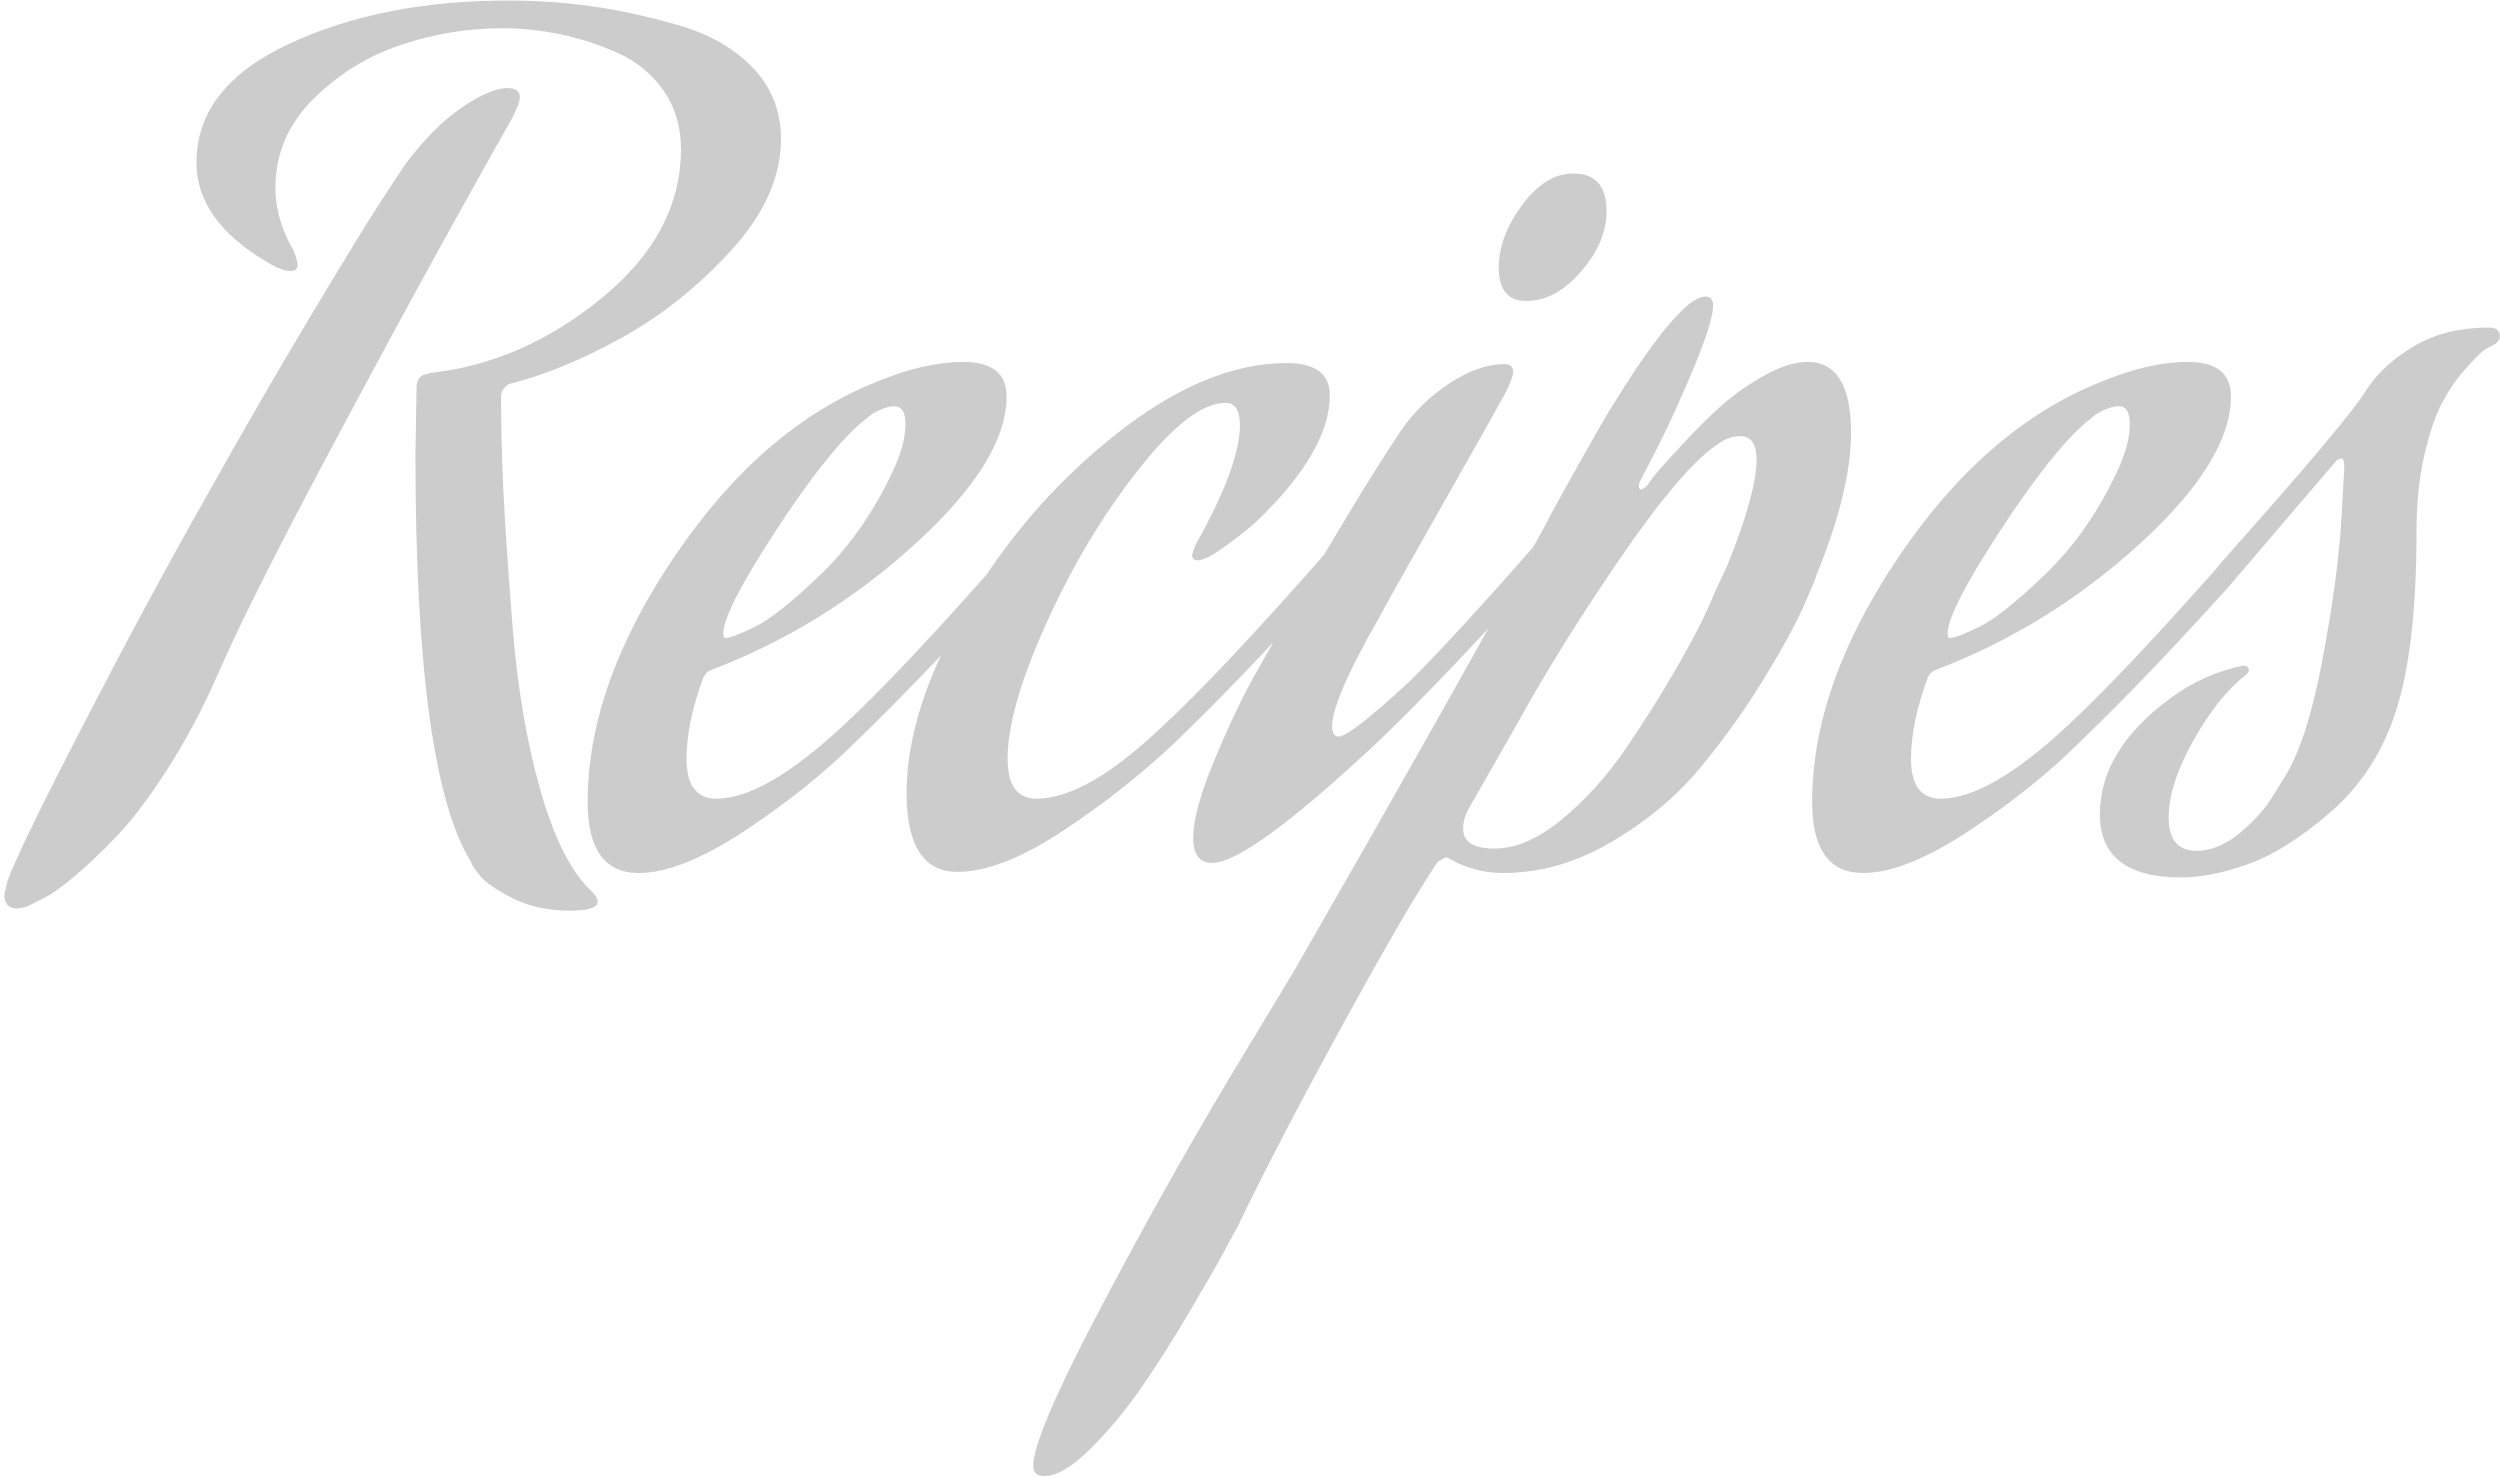 <svg width="313" height="185" viewBox="0 0 313 185" fill="none" xmlns="http://www.w3.org/2000/svg">
<path d="M58.967 107.912C54.33 100.415 52.012 83.435 52.012 56.97L52.154 48.501C52.154 47.944 52.291 47.528 52.565 47.255C52.85 46.982 53.129 46.845 53.403 46.845L53.814 46.703C61.518 45.872 68.684 42.749 75.313 37.335C81.942 31.92 85.256 25.695 85.256 18.661C85.256 15.886 84.539 13.457 83.106 11.375C81.662 9.293 79.76 7.721 77.399 6.659C75.039 5.597 72.625 4.809 70.159 4.293C67.704 3.789 65.269 3.536 62.856 3.536C58.599 3.536 54.383 4.23 50.21 5.618C46.037 7.006 42.369 9.272 39.208 12.416C36.056 15.559 34.481 19.261 34.481 23.519C34.481 26.116 35.224 28.708 36.71 31.294C37.079 32.219 37.263 32.819 37.263 33.092C37.263 33.649 36.984 33.928 36.425 33.928C35.593 33.928 34.528 33.513 33.232 32.682C27.478 29.254 24.601 25.138 24.601 20.333C24.601 14.035 28.474 9.083 36.22 5.476C43.966 1.87 53.076 0.067 63.552 0.067C67.082 0.067 70.539 0.298 73.922 0.761C77.305 1.223 80.946 2.012 84.845 3.126C88.734 4.23 91.864 6.007 94.235 8.457C96.596 10.917 97.776 13.903 97.776 17.415C97.776 22.136 95.716 26.762 91.595 31.294C87.464 35.826 82.895 39.48 77.889 42.255C72.884 45.031 68.152 46.976 63.694 48.091C63.051 48.553 62.73 49.063 62.73 49.621C62.73 52.943 62.819 56.713 62.998 60.929C63.188 65.135 63.583 71.007 64.184 78.546C64.785 86.095 65.944 92.898 67.662 98.954C69.38 105.01 71.535 109.242 74.127 111.65C74.591 112.113 74.823 112.528 74.823 112.896C74.823 113.642 73.663 114.016 71.345 114.016C68.658 114.016 66.292 113.506 64.247 112.486C62.213 111.466 60.849 110.541 60.153 109.71C59.458 108.879 59.062 108.28 58.967 107.912ZM27.383 84.176C25.444 88.613 23.315 92.635 20.997 96.241C18.678 99.858 16.544 102.681 14.595 104.71C12.645 106.75 10.838 108.464 9.173 109.852C7.497 111.24 6.148 112.165 5.126 112.628L3.735 113.322C3.187 113.595 2.633 113.732 2.075 113.732C1.053 113.732 0.541 113.132 0.541 111.934L0.952 110.262C1.88 107.675 5.057 101.13 10.485 90.626C15.912 80.123 21.039 70.618 25.866 62.112C30.313 54.152 34.602 46.724 38.733 39.827C42.854 32.94 45.842 28.061 47.696 25.191L50.621 20.743C52.939 17.599 55.305 15.197 57.719 13.536C60.132 11.864 62.076 11.028 63.552 11.028C64.574 11.028 65.085 11.401 65.085 12.148C65.085 12.694 64.716 13.662 63.978 15.05C63.325 16.164 60.748 20.769 56.248 28.865C51.759 36.961 46.426 46.813 40.251 58.421C34.086 70.04 29.797 78.624 27.383 84.176ZM111.687 59.194C112.804 56.881 113.362 54.846 113.362 53.09C113.362 51.608 112.899 50.867 111.971 50.867C111.413 50.867 110.786 51.03 110.09 51.355C109.395 51.671 108.862 52.018 108.494 52.396L107.798 52.948C104.921 55.44 101.327 59.998 97.017 66.622C92.707 73.236 90.552 77.468 90.552 79.318C90.552 79.686 90.641 79.87 90.82 79.87C91.379 79.87 92.607 79.408 94.504 78.483C96.411 77.557 99.151 75.381 102.724 71.953C106.286 68.536 109.273 64.283 111.687 59.194ZM105.427 90.974C110.348 86.442 117.399 78.945 126.578 68.483C126.852 68.21 127.084 68.073 127.273 68.073C127.452 68.073 127.542 68.257 127.542 68.625C127.542 70.381 126.847 72.095 125.455 73.767C118.595 81.348 112.525 87.683 107.245 92.771C103.345 96.662 98.709 100.389 93.334 103.953C87.949 107.518 83.496 109.3 79.976 109.3C75.708 109.3 73.574 106.335 73.574 100.405C73.574 90.606 77.215 80.338 84.497 69.603C91.779 58.868 100.194 51.603 109.742 47.807C113.726 46.146 117.341 45.315 120.587 45.315C124.212 45.315 126.025 46.75 126.025 49.621C126.025 54.983 122.22 61.134 114.611 68.073C107.002 75.013 98.471 80.286 89.018 83.892C88.649 83.987 88.323 84.313 88.038 84.87C86.647 88.666 85.951 92.041 85.951 94.995C85.951 98.328 87.206 99.995 89.714 99.995C93.697 99.995 98.935 96.988 105.427 90.974ZM147.302 92.771C143.129 96.756 138.423 100.484 133.185 103.953C127.948 107.423 123.516 109.158 119.891 109.158C115.633 109.158 113.505 105.872 113.505 99.301C113.505 92.361 115.96 84.66 120.871 76.196C125.782 67.732 132.021 60.492 139.588 54.478C147.144 48.464 154.305 45.457 161.071 45.457C164.685 45.457 166.493 46.798 166.493 49.479C166.493 54.105 163.479 59.331 157.451 65.156C156.903 65.713 155.701 66.685 153.846 68.073C151.992 69.461 150.69 70.155 149.942 70.155C149.478 70.155 149.246 69.924 149.246 69.461L149.673 68.215C153.383 61.644 155.238 56.644 155.238 53.217C155.238 51.366 154.632 50.441 153.42 50.441C150.543 50.441 146.901 53.243 142.496 58.847C138.091 64.441 134.266 70.823 131.02 77.994C127.774 85.164 126.151 90.832 126.151 94.995C126.151 98.328 127.358 99.995 129.771 99.995C133.944 99.995 139.187 96.988 145.5 90.974C150.411 86.442 157.456 78.945 166.635 68.483C166.92 68.21 167.151 68.073 167.331 68.073C167.52 68.073 167.615 68.257 167.615 68.625C167.615 70.381 166.92 72.095 165.528 73.767C158.668 81.348 152.592 87.683 147.302 92.771ZM172.626 92.771C161.771 102.949 154.816 108.038 151.76 108.038C150.179 108.038 149.389 106.976 149.389 104.852C149.389 102.729 150.221 99.627 151.886 95.547C153.562 91.478 155.232 87.919 156.897 84.87L159.411 80.422C166.451 68.121 171.783 59.283 175.408 53.91C176.979 51.597 178.992 49.631 181.447 48.012C183.913 46.393 186.21 45.583 188.339 45.583C189.077 45.583 189.446 45.909 189.446 46.561C189.446 47.024 189.124 47.902 188.482 49.195C187.364 51.235 184.63 56.092 180.277 63.768C175.914 71.454 173.316 76.08 172.484 77.647C168.679 84.313 166.777 88.755 166.777 90.974C166.777 91.804 167.057 92.219 167.615 92.219C168.542 92.219 171.509 89.906 176.515 85.28C180.414 81.4 185.562 75.801 191.959 68.483C192.233 68.21 192.465 68.073 192.655 68.073C192.834 68.073 192.924 68.257 192.924 68.625C192.924 70.381 192.228 72.095 190.837 73.767C183.976 81.348 177.906 87.683 172.626 92.771ZM191.121 37.682C188.803 37.682 187.644 36.294 187.644 33.518C187.644 30.921 188.618 28.308 190.568 25.68C192.518 23.04 194.652 21.721 196.97 21.721C199.753 21.721 201.144 23.293 201.144 26.437C201.144 29.023 200.074 31.547 197.935 34.007C195.806 36.457 193.535 37.682 191.121 37.682ZM189.588 91.257L183.881 101.241C183.418 102.071 183.186 102.907 183.186 103.748C183.186 105.41 184.487 106.24 187.09 106.24C189.778 106.24 192.607 105.015 195.579 102.566C198.541 100.116 201.207 97.156 203.578 93.686C205.939 90.216 208.115 86.747 210.107 83.277C212.098 79.807 213.606 76.821 214.628 74.319L216.303 70.707C218.717 64.693 219.923 60.298 219.923 57.522C219.923 55.577 219.228 54.604 217.837 54.604C216.994 54.604 216.156 54.883 215.323 55.44C212.362 57.291 208.257 62.033 203.009 69.666C197.771 77.3 193.298 84.497 189.588 91.257ZM213.521 37.13C214.164 37.13 214.485 37.498 214.485 38.234C214.485 39.527 213.721 42.024 212.193 45.725C210.665 49.426 209.158 52.759 207.672 55.724L205.317 60.298C205.222 60.487 205.175 60.671 205.175 60.85C205.175 61.134 205.264 61.276 205.443 61.276C205.633 61.276 205.912 61.092 206.281 60.724C206.566 60.261 206.982 59.704 207.53 59.052C208.089 58.4 209.206 57.175 210.881 55.377C212.546 53.569 214.143 51.997 215.671 50.662C217.199 49.316 218.964 48.086 220.967 46.971C222.959 45.867 224.74 45.315 226.31 45.315C229.935 45.315 231.748 48.275 231.748 54.194C231.748 59.01 230.309 64.93 227.432 71.953C227.432 72.142 226.9 73.441 225.836 75.849C224.761 78.256 223.064 81.353 220.745 85.138C218.427 88.934 215.787 92.614 212.826 96.178C209.854 99.742 206.165 102.818 201.76 105.404C197.355 108.001 192.834 109.3 188.197 109.3C186.901 109.3 185.694 109.137 184.577 108.811C183.47 108.485 182.638 108.159 182.079 107.833C181.521 107.507 181.152 107.344 180.973 107.344L179.993 107.912C177.484 111.613 173.496 118.458 168.026 128.447C162.557 138.435 158.199 146.81 154.953 153.571C154.489 154.401 153.889 155.51 153.151 156.898C152.403 158.286 150.964 160.783 148.835 164.39C146.696 167.996 144.678 171.166 142.781 173.9C140.884 176.634 138.797 179.131 136.521 181.391C134.245 183.662 132.321 184.798 130.751 184.798C129.824 184.798 129.36 184.383 129.36 183.552C129.36 181.05 132.074 174.641 137.501 164.327C142.918 154.012 148.366 144.271 153.846 135.102L162.051 121.507C175.498 98.102 185.979 79.502 193.493 65.708C193.672 65.34 193.946 64.809 194.315 64.115C194.694 63.421 195.437 62.08 196.544 60.093C197.661 58.106 198.73 56.208 199.753 54.399C200.764 52.602 201.966 50.614 203.357 48.438C204.748 46.261 206.049 44.364 207.261 42.744C208.463 41.125 209.622 39.785 210.739 38.723C211.846 37.661 212.773 37.13 213.521 37.13ZM264.992 59.194C266.098 56.881 266.652 54.846 266.652 53.09C266.652 51.608 266.188 50.867 265.26 50.867C264.712 50.867 264.091 51.03 263.395 51.355C262.7 51.671 262.162 52.018 261.783 52.396L261.087 52.948C258.221 55.44 254.627 59.998 250.306 66.622C245.996 73.236 243.841 77.468 243.841 79.318C243.841 79.686 243.936 79.87 244.125 79.87C244.684 79.87 245.912 79.408 247.809 78.483C249.705 77.557 252.44 75.381 256.013 71.953C259.585 68.536 262.578 64.283 264.992 59.194ZM258.732 90.974C263.643 86.442 270.688 78.945 279.867 68.483C280.151 68.21 280.383 68.073 280.562 68.073C280.752 68.073 280.847 68.257 280.847 68.625C280.847 70.381 280.151 72.095 278.76 73.767C271.9 81.348 265.824 87.683 260.534 92.771C256.645 96.662 252.008 100.389 246.623 103.953C241.248 107.518 236.796 109.3 233.265 109.3C229.008 109.3 226.879 106.335 226.879 100.405C226.879 90.606 230.515 80.338 237.786 69.603C245.068 58.868 253.489 51.603 263.047 47.807C267.031 46.146 270.646 45.315 273.892 45.315C277.506 45.315 279.314 46.75 279.314 49.621C279.314 54.983 275.514 61.134 267.916 68.073C260.307 75.013 251.771 80.286 242.307 83.892C241.939 83.987 241.617 84.313 241.343 84.87C239.952 88.666 239.256 92.041 239.256 94.995C239.256 98.328 240.505 99.995 243.003 99.995C246.997 99.995 252.24 96.988 258.732 90.974ZM299.485 90.421C297.819 94.953 295.18 98.77 291.565 101.872C287.94 104.973 284.578 107.076 281.479 108.18C278.37 109.295 275.562 109.852 273.054 109.852C266.288 109.852 262.905 107.213 262.905 101.935C262.905 96.572 265.872 91.715 271.805 87.362C274.587 85.333 277.601 83.992 280.847 83.34C281.311 83.34 281.543 83.524 281.543 83.892C281.543 84.081 281.448 84.265 281.258 84.444C278.94 86.21 276.737 88.944 274.65 92.645C272.564 96.346 271.52 99.585 271.52 102.36C271.52 105.136 272.68 106.524 274.998 106.524C276.853 106.524 278.687 105.757 280.499 104.222C282.312 102.697 283.682 101.151 284.609 99.585L286 97.361C287.855 94.396 289.404 89.675 290.648 83.198C291.902 76.721 292.713 70.986 293.082 65.992L293.509 58.5C293.509 57.754 293.367 57.38 293.082 57.38L292.529 57.664L278.76 73.767C277.738 74.965 277.043 75.565 276.674 75.565C276.21 75.565 275.978 75.244 275.978 74.603C275.978 73.394 276.305 72.468 276.958 71.827L278.207 70.297C288.777 58.447 294.805 51.277 296.291 48.785C297.682 46.65 299.722 44.8 302.409 43.233C305.001 41.751 308.063 41.009 311.593 41.009C312.521 41.009 312.984 41.377 312.984 42.113C312.984 42.576 312.61 42.997 311.862 43.375C311.588 43.459 311.24 43.664 310.819 43.99C310.408 44.316 309.67 45.078 308.606 46.277C307.531 47.486 306.577 48.874 305.744 50.441C304.912 52.018 304.169 54.215 303.516 57.033C302.873 59.862 302.551 62.984 302.551 66.401C302.551 77.042 301.529 85.049 299.485 90.421Z" fill="#CCCCCC"/>
</svg>

